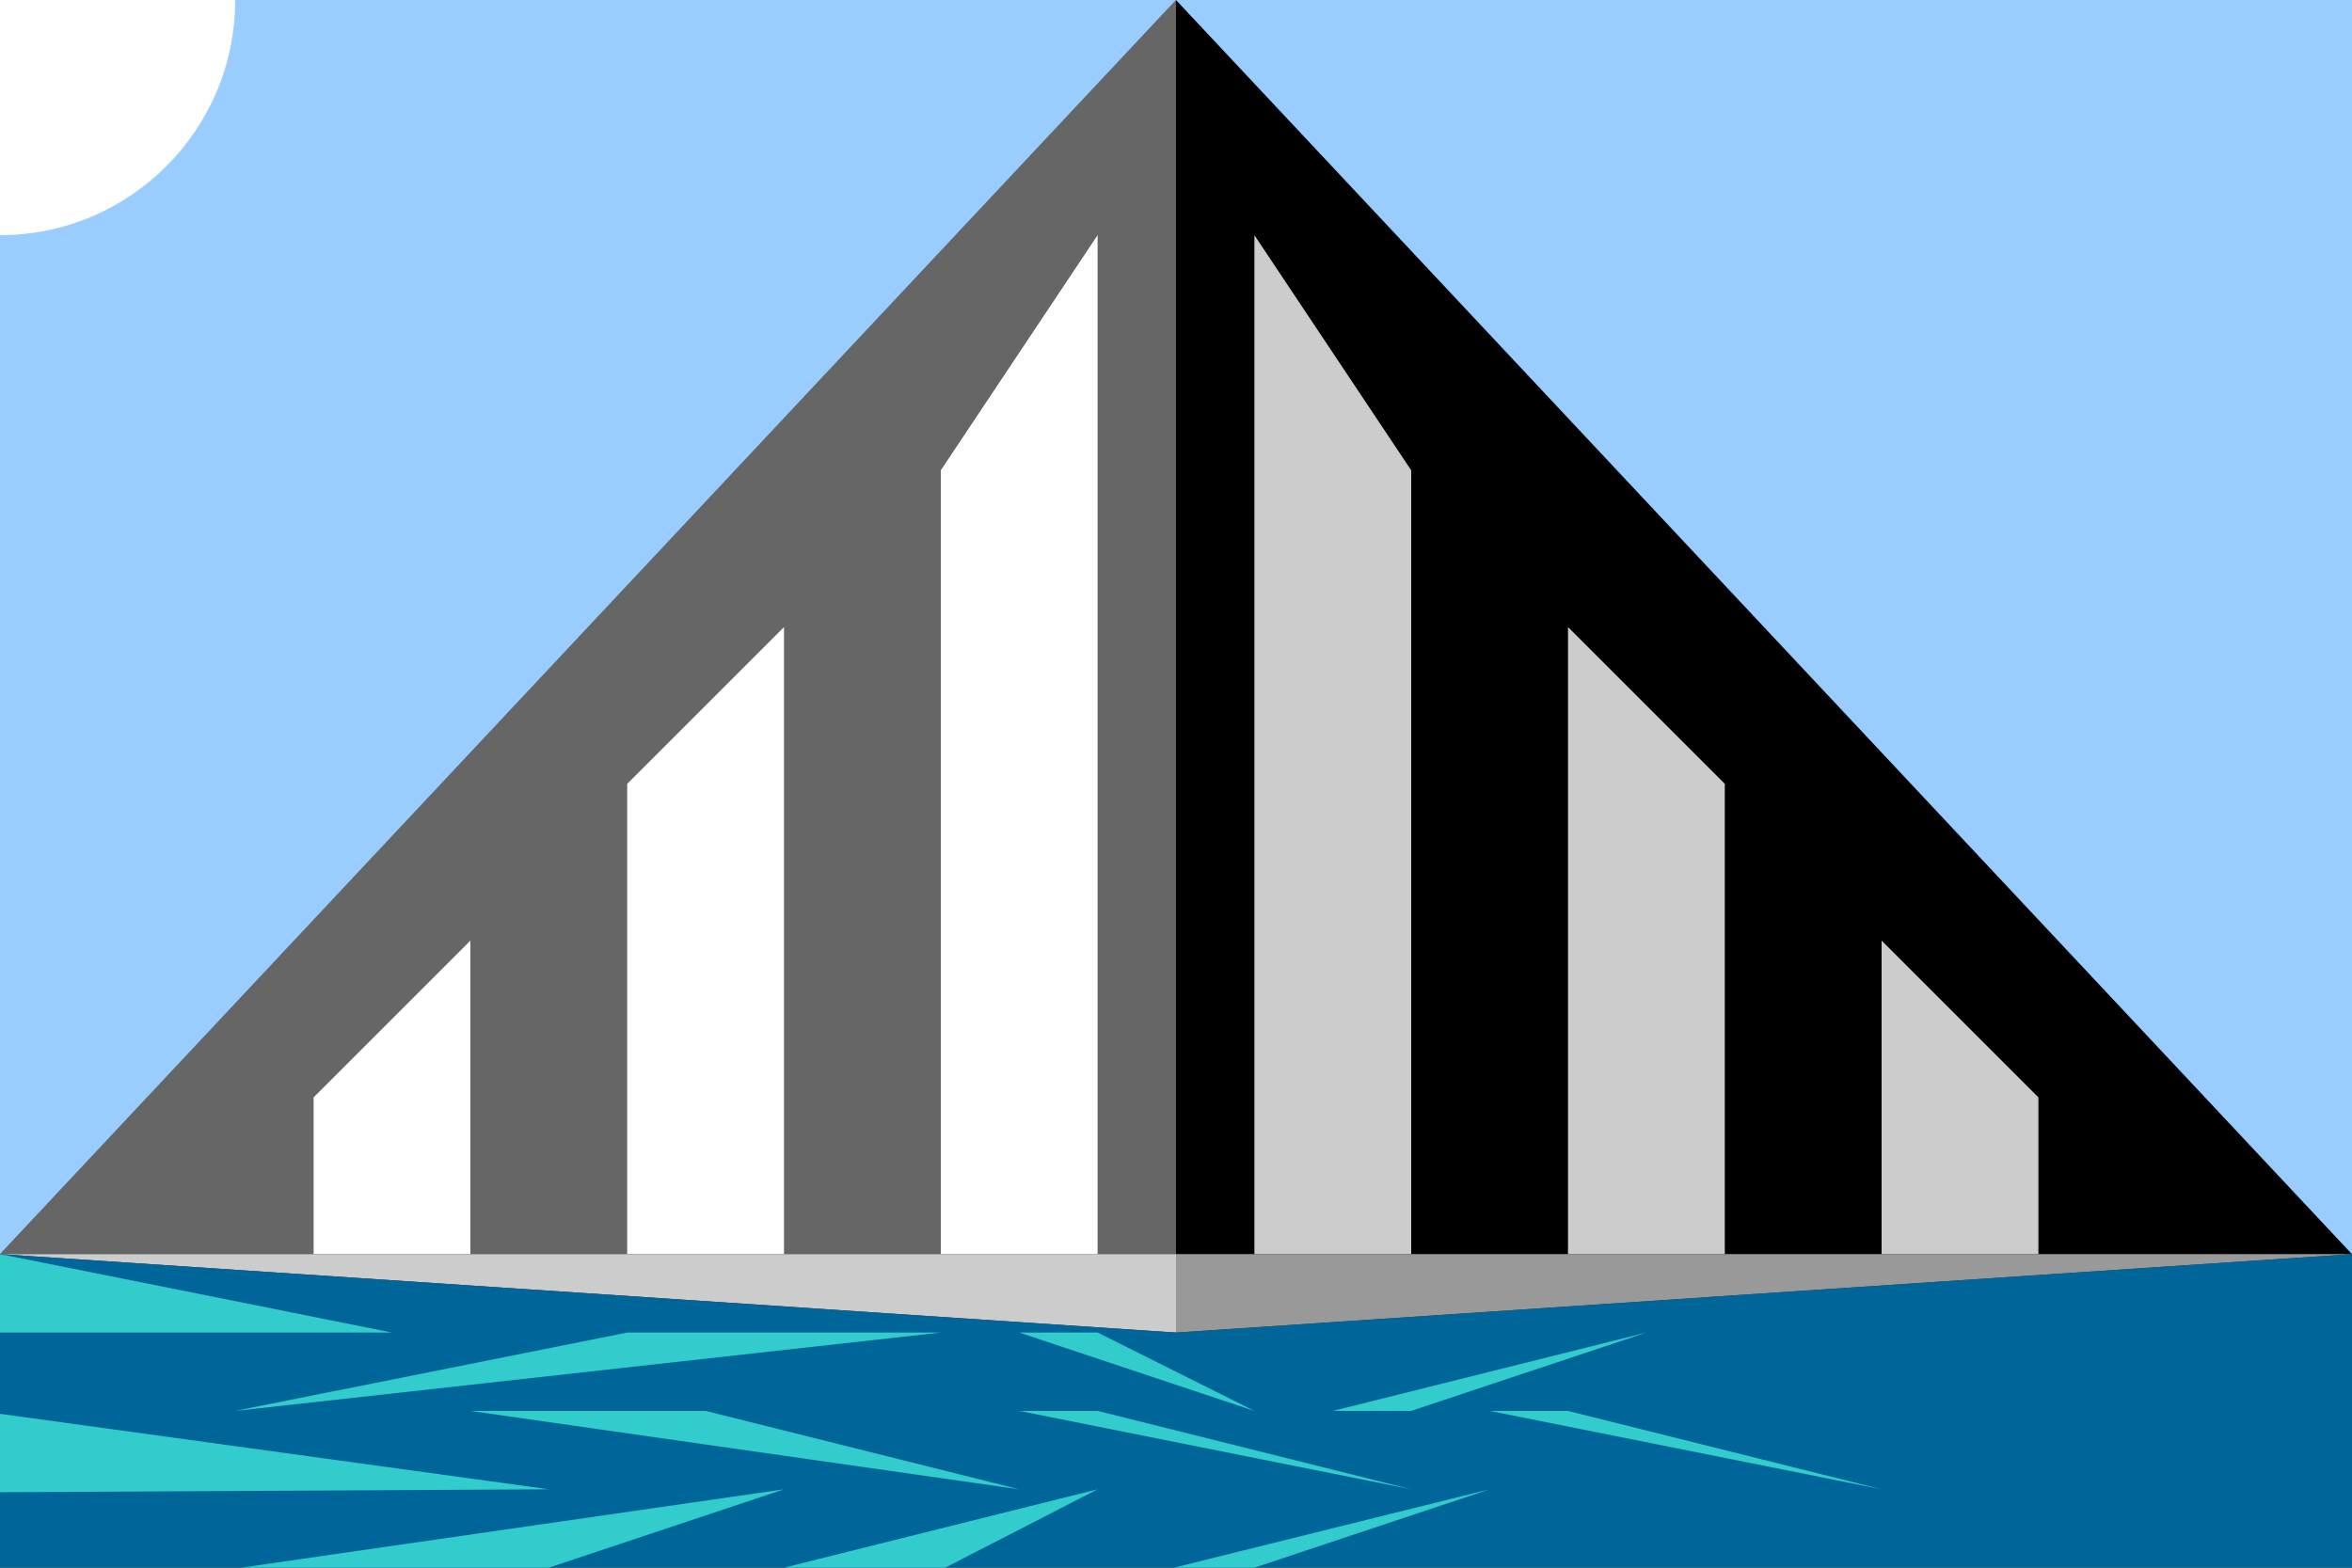 <?xml version="1.0" encoding="utf-8"?>
<!-- Generator: Adobe Illustrator 15.0.0, SVG Export Plug-In  -->
<!DOCTYPE svg PUBLIC "-//W3C//DTD SVG 1.1//EN" "http://www.w3.org/Graphics/SVG/1.1/DTD/svg11.dtd">
<svg version="1.1"
	 xmlns="http://www.w3.org/2000/svg" xmlns:xlink="http://www.w3.org/1999/xlink" xmlns:a="http://ns.adobe.com/AdobeSVGViewerExtensions/3.0/"
	 x="0px" y="0px" width="300px" height="200px" viewBox="0 0 300 200" overflow="visible" enable-background="new 0 0 300 200"
	 xml:space="preserve">
<rect x="0" y="0" width="300" height="200" fill="#333333" stroke="none"/>
<defs>
</defs>
<polygon points="300,160 150,160 150,0 "/>
<polygon fill="#666666" points="150,160 0,160 150,0 "/>
<polygon fill="#FFFFFF" points="40,160 40,140 60,120 60,160 "/>
<polygon fill="#FFFFFF" points="80,160 80,100 100,80 100,160 "/>
<polygon fill="#FFFFFF" points="120,160 120,60 140,30 140,160 "/>
<polygon fill="#CCCCCC" points="260,160 260,140 240,120 240,160 "/>
<polygon fill="#CCCCCC" points="220,160 220,100 200,80 200,160 "/>
<polygon fill="#CCCCCC" points="180,160 180,60 160,30 160,160 "/>
<polygon fill="#99CCFF" points="0,160 0,0 300,0 300,160 150,0 "/>
<polygon fill="#CCCCCC" points="0,160 150,160 150.001,170 "/>
<polygon fill="#999999" points="150,170 150,160 300,160 "/>
<path fill="#FFFFFF" d="M30,0c0,16.568-13.431,30-30,30V0H30z"/>
<polygon fill="#006699" points="0,200 0,160 150,170 300,160 300,200 "/>
<polygon fill="#33CCCC" points="0,160 50,170 0,170 "/>
<polygon fill="#33CCCC" points="0,180.371 70,190 0,190.371 "/>
<polygon fill="#33CCCC" points="30,180 80,170 120,170 "/>
<polygon fill="#33CCCC" points="30.741,200 100,190 70,200 "/>
<polygon fill="#33CCCC" points="130,180 180,190 140,180 "/>
<polygon fill="#33CCCC" points="60,180 90,180 130,190 "/>
<polyline fill="#33CCCC" points="100,200 100,200 140,190 120.556,200 "/>
<polygon fill="#33CCCC" points="130,170 140,170 160,180 "/>
<polygon fill="#33CCCC" points="149.723,200 190,190 160,200 "/>
<polygon fill="#33CCCC" points="170,180 210,170 180,180 "/>
<polygon fill="#33CCCC" points="190,180 200,180 240,190 "/>
</svg>
